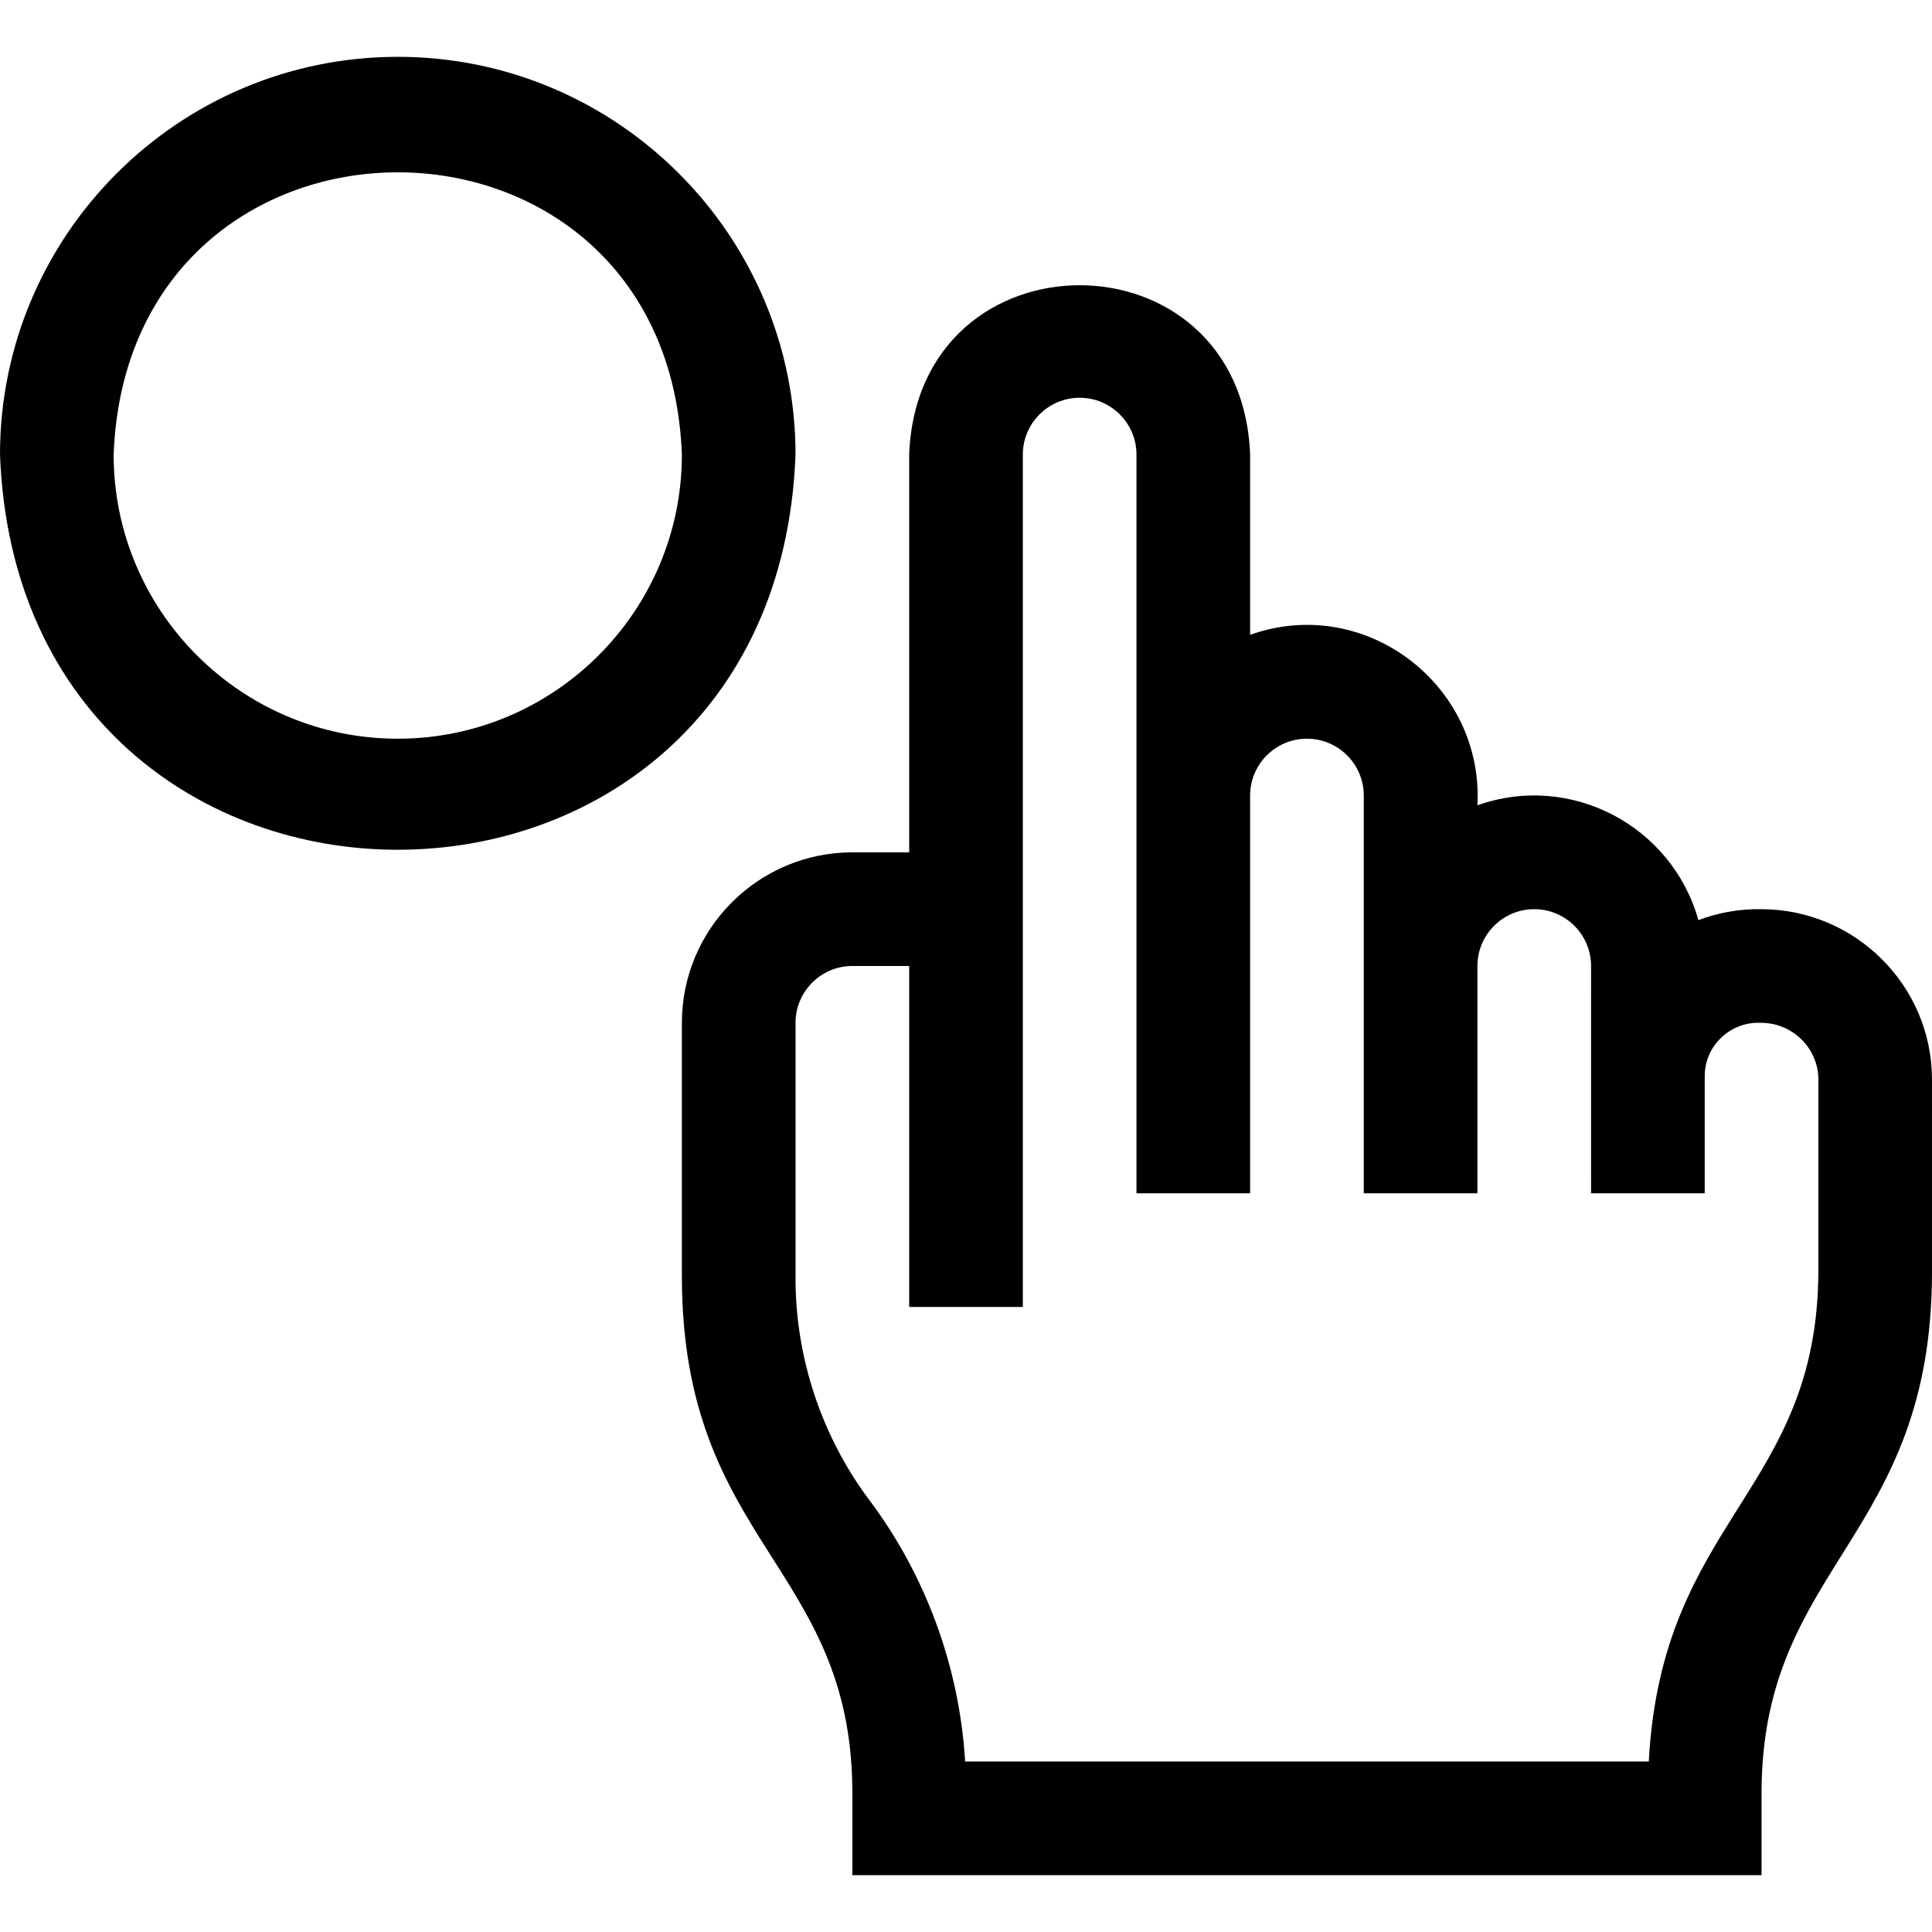 <svg id="Layer_1" enable-background="new 0 0 510 510" height="512" viewBox="0 0 510 510" width="512" xmlns="http://www.w3.org/2000/svg"><g><path d="m105 15c-57.897 0-105 47.103-105 105 5.278 139.106 204.743 139.068 210-.001 0-57.896-47.102-104.999-105-104.999zm0 180c-41.355 0-75-33.645-75-75 3.77-99.361 146.245-99.334 150 .001 0 41.354-33.645 74.999-75 74.999z"/><path d="m464.853 240c-5.707-.081-11.331.911-16.518 2.902-6.949-24.859-33.636-39.082-58.335-30.322 1.697-31.949-29.826-55.793-60-45v-47.58c-2.261-59.614-87.746-59.603-90 .001 0-.001 0 104.999 0 104.999h-15c-24.814 0-45 20.186-45 45v67.5c.293 69.861 44.575 75.842 45.001 135-.001 0-.001 22.5-.001 22.5h240v-21.965c.203-60.174 45.03-66.858 44.999-137.405.001.001.001-50.63.001-50.63 0-24.814-20.253-45-45.147-45zm15.147 95.631c-.211 58.182-41.357 65.355-44.759 129.369h-180.467c-1.49-24.827-10.332-49.077-25.274-69-12.575-16.766-19.5-37.542-19.5-58.5v-67.5c0-8.272 6.729-15 15-15h15v90h30c0-52.897 0-169.04 0-225 0-8.271 6.728-15 15-15s15 6.729 15 15v195h30c0-22.73 0-83.127 0-105 0-8.271 6.728-15 15-15s15 6.729 15 15v105h30c0-17.848 0-41.78 0-60 0-8.271 6.728-15 15-15s15 6.729 15 15c-.009 62.449 0 19.34 0 60.002 3.079 0-11.112.001 30-.002v-30.975c.019-8.039 6.822-14.413 14.853-14.025 8.353 0 15.147 6.728 15.147 15z"/></g></svg>